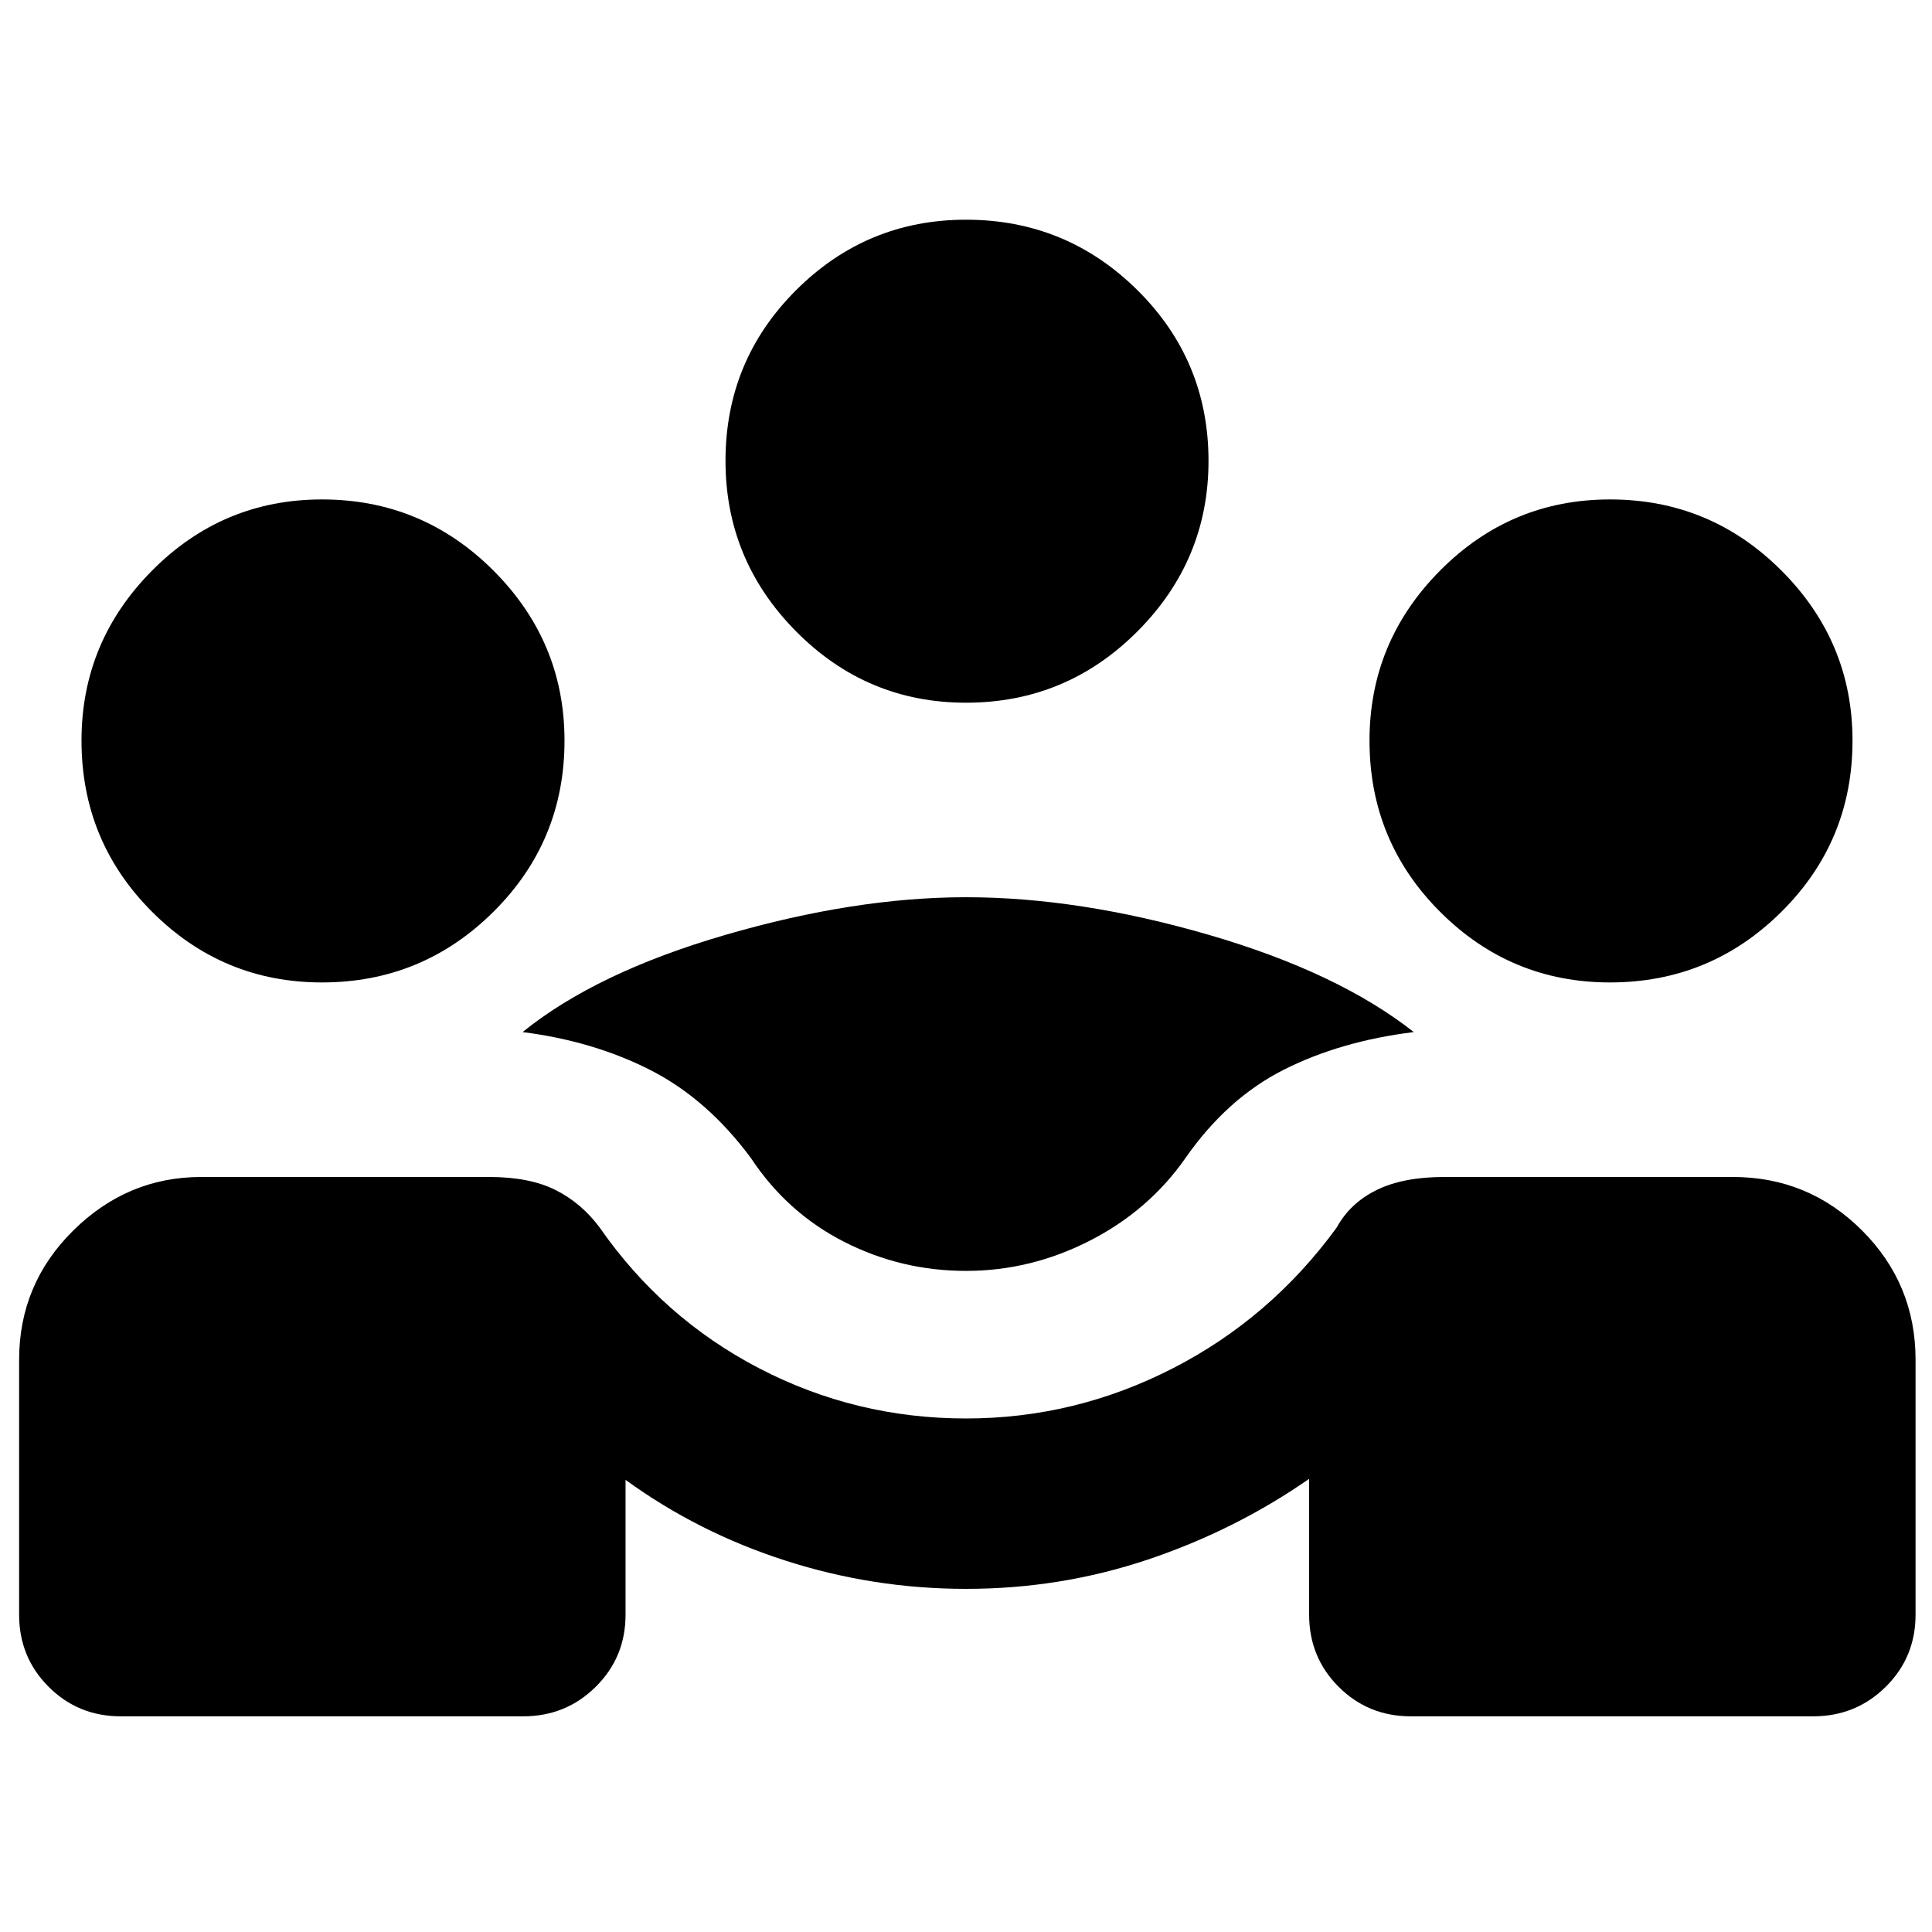<svg xmlns="http://www.w3.org/2000/svg" height="40" viewBox="0 -960 960 960" width="40"><path d="M9.5-157.67v-126.66q0-37.67 26.92-64.25 26.91-26.59 63.58-26.59h143q20.17 0 33.08 6.5Q289-362.17 298-350q31.33 45 79.25 69.92 47.92 24.91 102.75 24.91 54.17 0 102.75-24.91Q631.33-305 664.17-350q6.66-12.17 19.83-18.67 13.17-6.5 33.67-6.5H861q37.67 0 64.25 26.59 26.58 26.58 26.58 64.25v126.66q0 21.17-14.83 35.84-14.83 14.66-36 14.66H701q-21.17 0-35.83-14.66-14.67-14.67-14.67-35.84v-67.5q-36.67 25.5-80.08 40.09Q527-170.5 480-170.5q-46 0-89.58-14-43.59-14-79.59-40.17v67q0 21.17-14.83 35.84-14.83 14.66-36 14.66H60q-21.17 0-35.83-14.66Q9.5-136.5 9.5-157.67ZM480-328.5q-32.17 0-60.5-14.42-28.33-14.41-46.33-41.58-21.67-29.33-49.92-43.75-28.25-14.42-63.58-18.92 36.66-29.66 100.91-48.33 64.25-18.67 119.42-18.67 56.33 0 120.58 18.67t101.92 48.33q-36.5 4.5-64.67 18.75-28.16 14.25-48.83 43.92-18.17 26-47.5 41t-61.5 15ZM160-471.83q-49.33 0-84.42-35.09Q40.5-542 40.5-592q0-49.17 35.08-84.5 35.09-35.33 84.42-35.33 49.83 0 85.17 35.33 35.33 35.33 35.33 84.5 0 50-35.33 85.08-35.34 35.09-85.17 35.09Zm640 0q-49.33 0-84.42-35.09Q680.5-542 680.5-592q0-49.17 35.08-84.5 35.09-35.33 84.42-35.33 49.83 0 85.17 35.33 35.33 35.33 35.33 84.5 0 50-35.33 85.08-35.34 35.09-85.17 35.09Zm-320-139q-49.33 0-84.42-35.42Q360.5-681.67 360.5-731q0-49.83 35.08-84.83 35.09-35 84.42-35 49.83 0 85.17 35 35.33 35 35.33 84.83 0 49.33-35.33 84.75-35.34 35.42-85.17 35.42Z"/></svg>